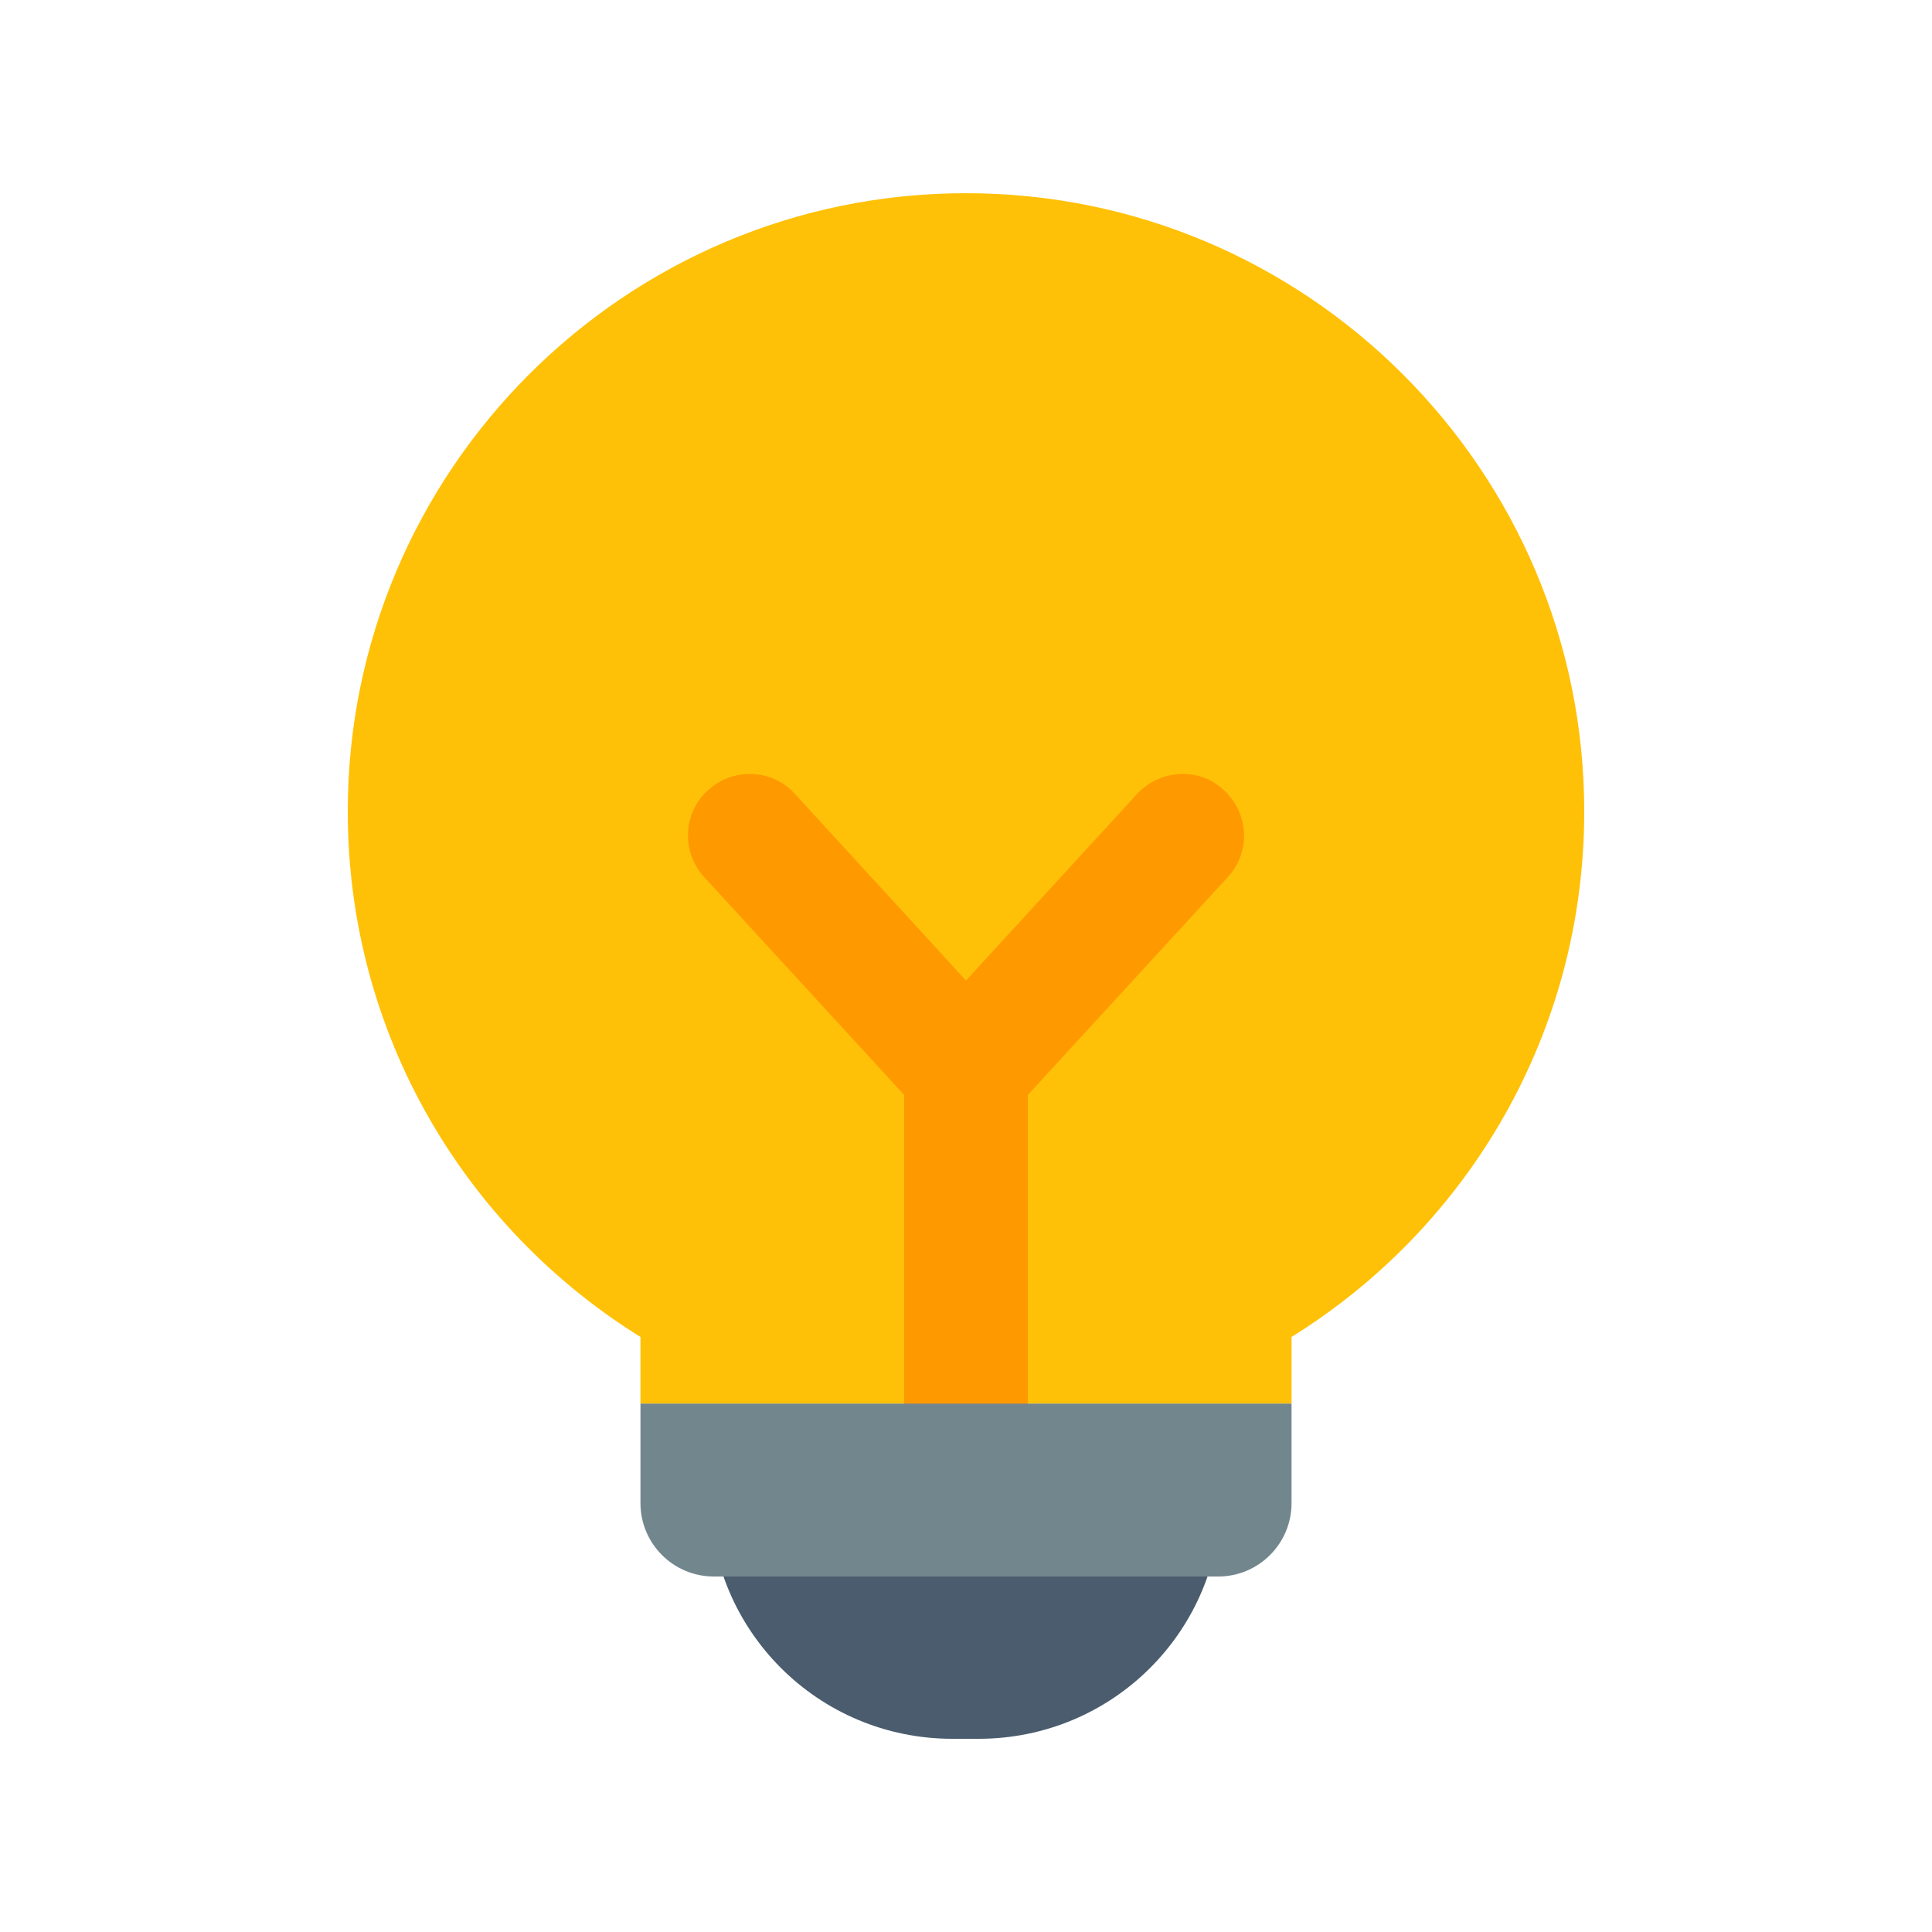 <svg width="20" height="20" viewBox="0 0 20 20" fill="none" xmlns="http://www.w3.org/2000/svg">
  <path
    d="M13.37 13.84C15.19 12.71 16.4 10.7 16.4 8.4C16.4 4.87 13.53 2 10 2C6.47 2 3.6 4.87 3.6 8.4C3.6 10.7 4.81 12.71 6.63 13.84V14.53H13.37V13.84Z"
    fill="#FFC107" />
  <path
    d="M10 11.73C9.82 11.73 9.65 11.65 9.53 11.52L7.29 9.08C7.05 8.82 7.07 8.41 7.33 8.18C7.59 7.94 8 7.96 8.23 8.22L10 10.15L11.77 8.22C12.01 7.96 12.42 7.94 12.67 8.18C12.93 8.42 12.95 8.82 12.71 9.08L10.47 11.52C10.35 11.65 10.18 11.73 10 11.73Z"
    fill="#FF9900" />
  <path d="M10.64 11.09H9.36V14.54H10.64V11.09Z" fill="#FF9900" />
  <path
    d="M10.13 18H9.86C8.47 18 7.35 16.88 7.35 15.49V15.04H12.64V15.49C12.64 16.88 11.52 18 10.13 18Z"
    fill="#4A5C6D" />
  <path
    d="M12.61 16.32H7.39C6.97 16.32 6.63 15.98 6.63 15.56V14.53H13.37V15.56C13.37 15.98 13.03 16.32 12.61 16.32Z"
    fill="#72868E" />
</svg>